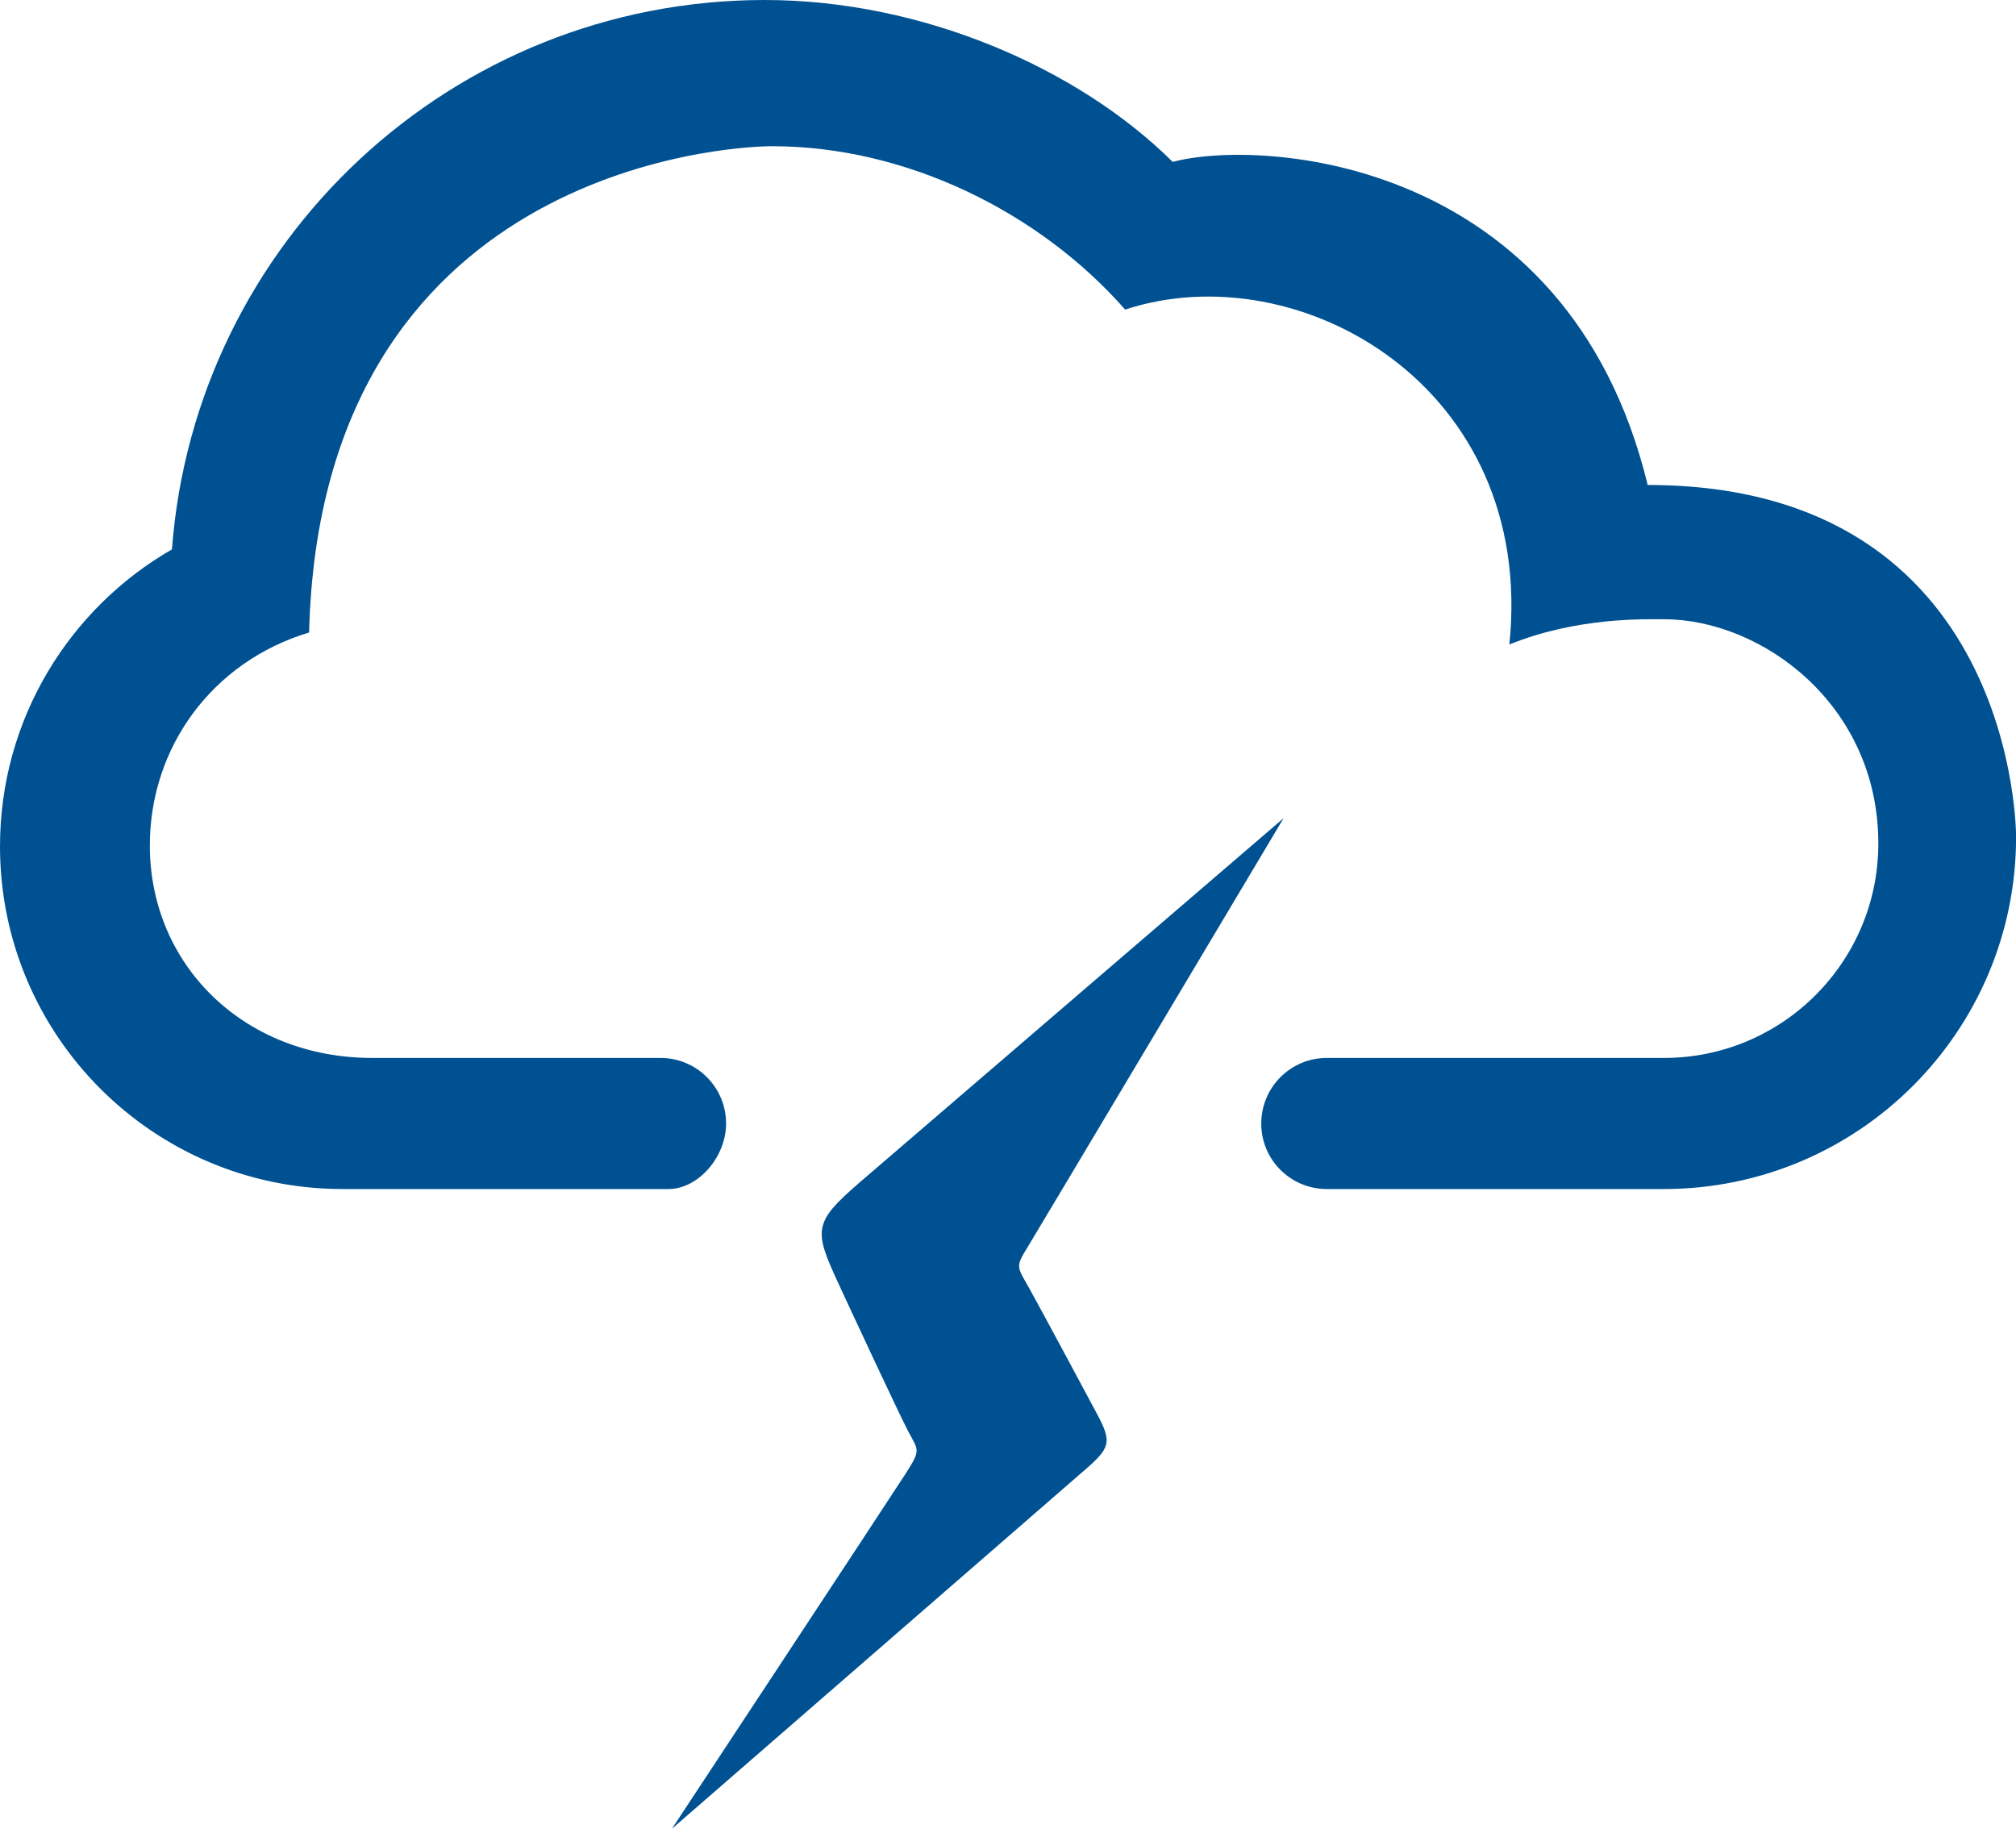 <?xml version="1.0" encoding="iso-8859-1"?>
<!-- Generator: Adobe Illustrator 15.0.0, SVG Export Plug-In . SVG Version: 6.00 Build 0)  -->
<!DOCTYPE svg PUBLIC "-//W3C//DTD SVG 1.1//EN" "http://www.w3.org/Graphics/SVG/1.1/DTD/svg11.dtd">
<svg version="1.1" id="Layer_1" xmlns="http://www.w3.org/2000/svg" xmlns:xlink="http://www.w3.org/1999/xlink" x="0px" y="0px"
	 width="43.242px" height="39.225px" viewBox="0 0 43.242 39.225" style="enable-background:new 0 0 43.242 39.225;"
	 xml:space="preserve">
<g id="_x32_7">
	<path style="fill:#005192;" d="M19.432,31.597c-0.281,0.44-5.02,7.627-5.02,7.627s8.607-7.479,8.922-7.753
		c0.535-0.469,0.496-0.596,0.121-1.286c-0.264-0.495-1.16-2.162-1.383-2.562c-0.258-0.458-0.295-0.447-0.031-0.873
		c0.26-0.427,5.492-9.202,5.492-9.202s-8.41,7.223-9.102,7.82c-0.988,0.854-0.973,1.016-0.461,2.131
		c0.262,0.568,1.316,2.833,1.516,3.211C19.699,31.111,19.756,31.093,19.432,31.597z"/>
	<path style="fill:#005192;" d="M32.375,13.823c1.451-0.588,2.902-0.541,3.318-0.541c2.082,0,4.596,1.82,4.596,4.81
		c0,2.54-2.059,4.599-4.596,4.599h-7.234c-0.777,0-1.406,0.631-1.406,1.409c0,0.774,0.629,1.403,1.406,1.403h7.229
		c4.172,0,7.556-3.381,7.556-7.555c0,0,0.036-7.546-7.902-7.546c-1.717-7.069-8.334-7.428-10.188-6.929
		C23.139,1.47,19.789,0,16.404,0C9.686,0,4.184,5.192,3.688,11.783C1.484,13.052,0,15.429,0,18.153c0,4.06,3.289,7.35,7.348,7.35
		h6.99c0.639,0,1.236-0.688,1.236-1.406c0-0.777-0.631-1.406-1.406-1.406H7.982c-2.742,0-4.768-1.987-4.768-4.558
		c0-2.099,1.332-3.939,3.416-4.567c0.248-9.922,8.963-10.43,9.932-10.43c2.879,0,5.734,1.413,7.572,3.504
		C27.85,5.418,32.945,8.283,32.375,13.823z"/>
</g>
</svg>
